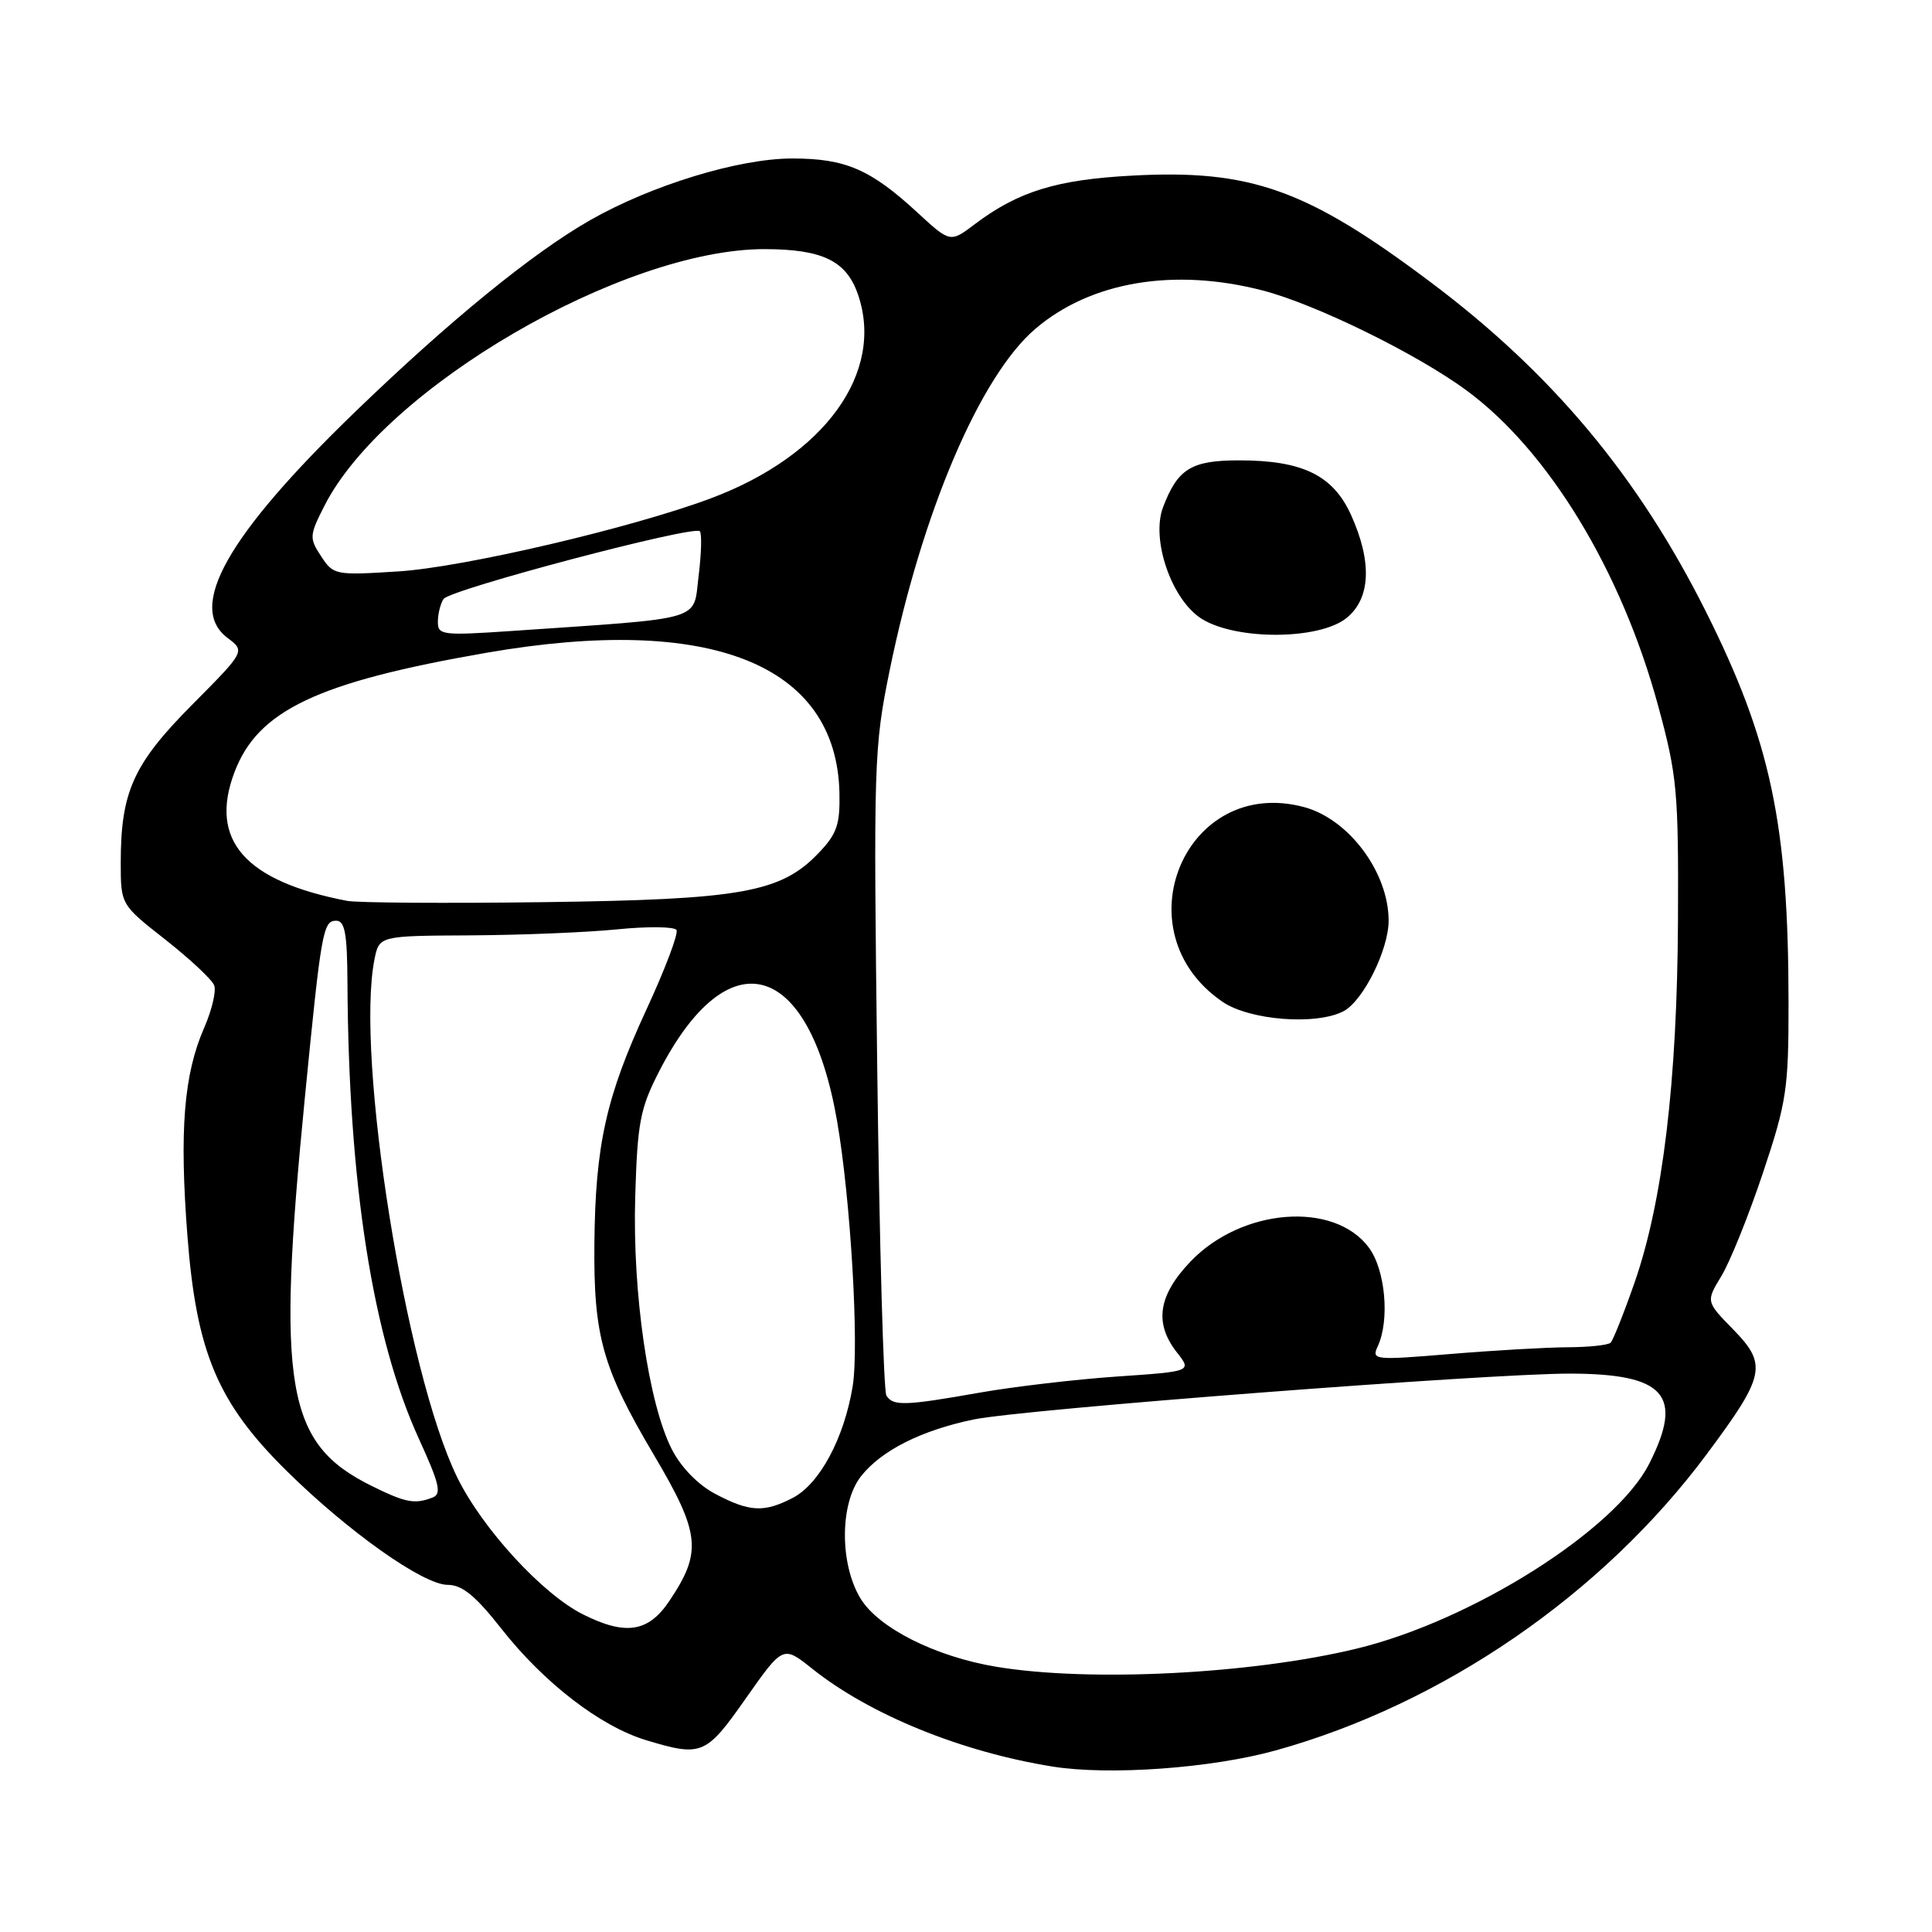 <?xml version="1.0" encoding="UTF-8" standalone="no"?>
<!DOCTYPE svg PUBLIC "-//W3C//DTD SVG 1.1//EN" "http://www.w3.org/Graphics/SVG/1.1/DTD/svg11.dtd" >
<svg xmlns="http://www.w3.org/2000/svg" xmlns:xlink="http://www.w3.org/1999/xlink" version="1.1" viewBox="0 0 256 256">
 <g >
 <path fill="currentColor"
d=" M 169.00 231.95 C 191.18 225.80 212.35 211.25 226.17 192.66 C 233.91 182.26 234.21 180.82 229.65 176.15 C 226.04 172.46 226.04 172.46 228.10 169.07 C 229.23 167.21 231.70 161.09 233.58 155.47 C 236.74 146.02 237.00 144.31 236.99 132.87 C 236.98 109.24 234.64 98.19 226.02 81.00 C 217.02 63.06 205.64 49.44 189.50 37.34 C 173.16 25.08 165.71 22.42 150.00 23.27 C 140.01 23.80 134.92 25.37 129.20 29.68 C 125.91 32.17 125.91 32.17 121.57 28.17 C 115.35 22.43 112.03 21.00 104.98 21.00 C 97.89 21.00 86.31 24.54 78.15 29.20 C 70.50 33.58 59.54 42.52 47.04 54.59 C 30.10 70.96 24.74 80.45 30.14 84.52 C 32.50 86.29 32.50 86.29 25.45 93.39 C 17.66 101.24 16.00 104.92 16.00 114.30 C 16.00 119.87 16.00 119.87 21.93 124.52 C 25.19 127.09 28.09 129.80 28.38 130.56 C 28.68 131.32 28.07 133.87 27.04 136.22 C 24.36 142.36 23.76 149.79 24.83 163.70 C 26.02 179.23 28.85 185.91 38.04 194.96 C 46.21 203.01 56.10 210.00 59.31 210.00 C 61.23 210.00 62.99 211.43 66.40 215.77 C 72.08 223.00 79.56 228.76 85.64 230.59 C 93.00 232.81 93.54 232.58 98.85 225.01 C 103.76 218.03 103.76 218.03 107.63 221.12 C 115.25 227.20 127.41 232.15 139.48 234.08 C 146.98 235.28 160.53 234.30 169.00 231.95 Z  M 132.04 220.86 C 123.96 219.52 116.42 215.73 114.03 211.82 C 111.24 207.23 111.27 199.20 114.09 195.61 C 116.78 192.20 122.05 189.54 129.00 188.09 C 135.48 186.74 197.28 181.99 208.06 182.01 C 220.65 182.04 223.13 184.87 218.53 193.95 C 214.08 202.73 195.06 214.75 179.77 218.45 C 165.84 221.83 144.39 222.91 132.04 220.86 Z  M 77.26 213.92 C 71.87 211.23 63.90 202.54 60.58 195.75 C 53.75 181.80 47.07 139.91 49.62 127.12 C 50.25 124.00 50.25 124.00 62.38 123.94 C 69.04 123.90 77.79 123.55 81.82 123.14 C 85.84 122.74 89.36 122.78 89.64 123.23 C 89.92 123.68 88.13 128.43 85.65 133.78 C 80.31 145.35 78.89 151.69 78.76 164.74 C 78.64 177.07 79.82 181.26 86.67 192.83 C 92.80 203.20 93.06 205.64 88.69 212.14 C 85.91 216.28 82.91 216.75 77.26 213.92 Z  M 94.76 197.94 C 92.48 196.73 90.24 194.43 89.02 192.04 C 85.92 185.96 83.79 171.28 84.17 158.58 C 84.46 148.76 84.82 146.88 87.32 142.00 C 96.46 124.18 107.19 127.14 110.91 148.50 C 112.71 158.83 113.85 178.27 112.99 183.64 C 111.87 190.55 108.61 196.63 105.04 198.48 C 101.23 200.45 99.32 200.35 94.76 197.94 Z  M 49.20 196.87 C 37.90 191.27 36.62 183.85 40.39 145.50 C 42.57 123.31 42.80 122.00 44.55 122.00 C 45.70 122.00 46.01 123.72 46.04 130.25 C 46.18 156.85 49.39 177.29 55.52 190.68 C 58.23 196.61 58.55 197.96 57.32 198.43 C 54.93 199.35 53.75 199.12 49.20 196.87 Z  M 117.45 184.91 C 117.08 184.31 116.53 164.85 116.24 141.65 C 115.73 101.02 115.79 99.08 117.90 88.75 C 122.19 67.83 129.86 49.84 137.18 43.58 C 144.52 37.30 155.58 35.44 167.35 38.50 C 174.35 40.32 187.68 46.86 194.28 51.70 C 205.16 59.69 214.84 75.60 219.72 93.55 C 222.23 102.78 222.42 104.85 222.34 122.00 C 222.24 143.32 220.32 159.26 216.58 169.97 C 215.17 174.01 213.74 177.59 213.42 177.91 C 213.09 178.24 210.50 178.51 207.66 178.52 C 204.82 178.54 197.82 178.94 192.09 179.42 C 182.08 180.25 181.71 180.21 182.56 178.39 C 184.17 174.91 183.57 168.24 181.37 165.30 C 176.76 159.11 164.52 160.08 157.75 167.16 C 153.45 171.66 152.91 175.34 155.96 179.22 C 157.92 181.72 157.92 181.72 147.97 182.40 C 142.50 182.78 134.30 183.74 129.76 184.54 C 119.86 186.29 118.32 186.33 117.45 184.91 Z  M 178.06 133.97 C 180.65 132.58 184.00 125.82 184.00 121.99 C 184.00 115.61 178.75 108.55 172.82 106.95 C 157.05 102.70 148.36 123.44 162.00 132.75 C 165.61 135.21 174.48 135.89 178.06 133.97 Z  M 178.37 81.93 C 181.62 79.36 181.85 74.48 179.01 68.21 C 176.63 62.97 172.58 61.00 164.19 61.00 C 157.85 61.00 156.05 62.11 154.11 67.21 C 152.47 71.53 155.29 79.60 159.30 82.04 C 163.91 84.85 174.73 84.79 178.37 81.93 Z  M 46.00 119.37 C 32.44 116.77 27.66 111.31 31.07 102.32 C 34.17 94.12 42.07 90.38 64.50 86.49 C 94.11 81.36 110.84 87.99 111.23 105.04 C 111.32 109.26 110.90 110.50 108.46 113.04 C 103.46 118.27 98.22 119.20 72.00 119.54 C 59.07 119.71 47.38 119.63 46.00 119.37 Z  M 58.02 82.39 C 58.02 81.35 58.36 79.99 58.77 79.37 C 59.58 78.12 91.91 69.57 92.73 70.39 C 93.01 70.68 92.94 73.34 92.57 76.32 C 91.81 82.39 93.71 81.83 67.75 83.61 C 58.62 84.23 58.00 84.15 58.02 82.39 Z  M 42.55 73.71 C 40.96 71.30 40.99 70.94 43.01 66.98 C 50.97 51.37 82.58 32.97 101.36 33.01 C 109.01 33.03 112.16 34.57 113.69 39.03 C 117.24 49.37 109.28 60.39 94.17 66.04 C 83.68 69.96 61.55 75.14 52.86 75.71 C 44.42 76.25 44.18 76.20 42.55 73.71 Z "/>
</g>
</svg>